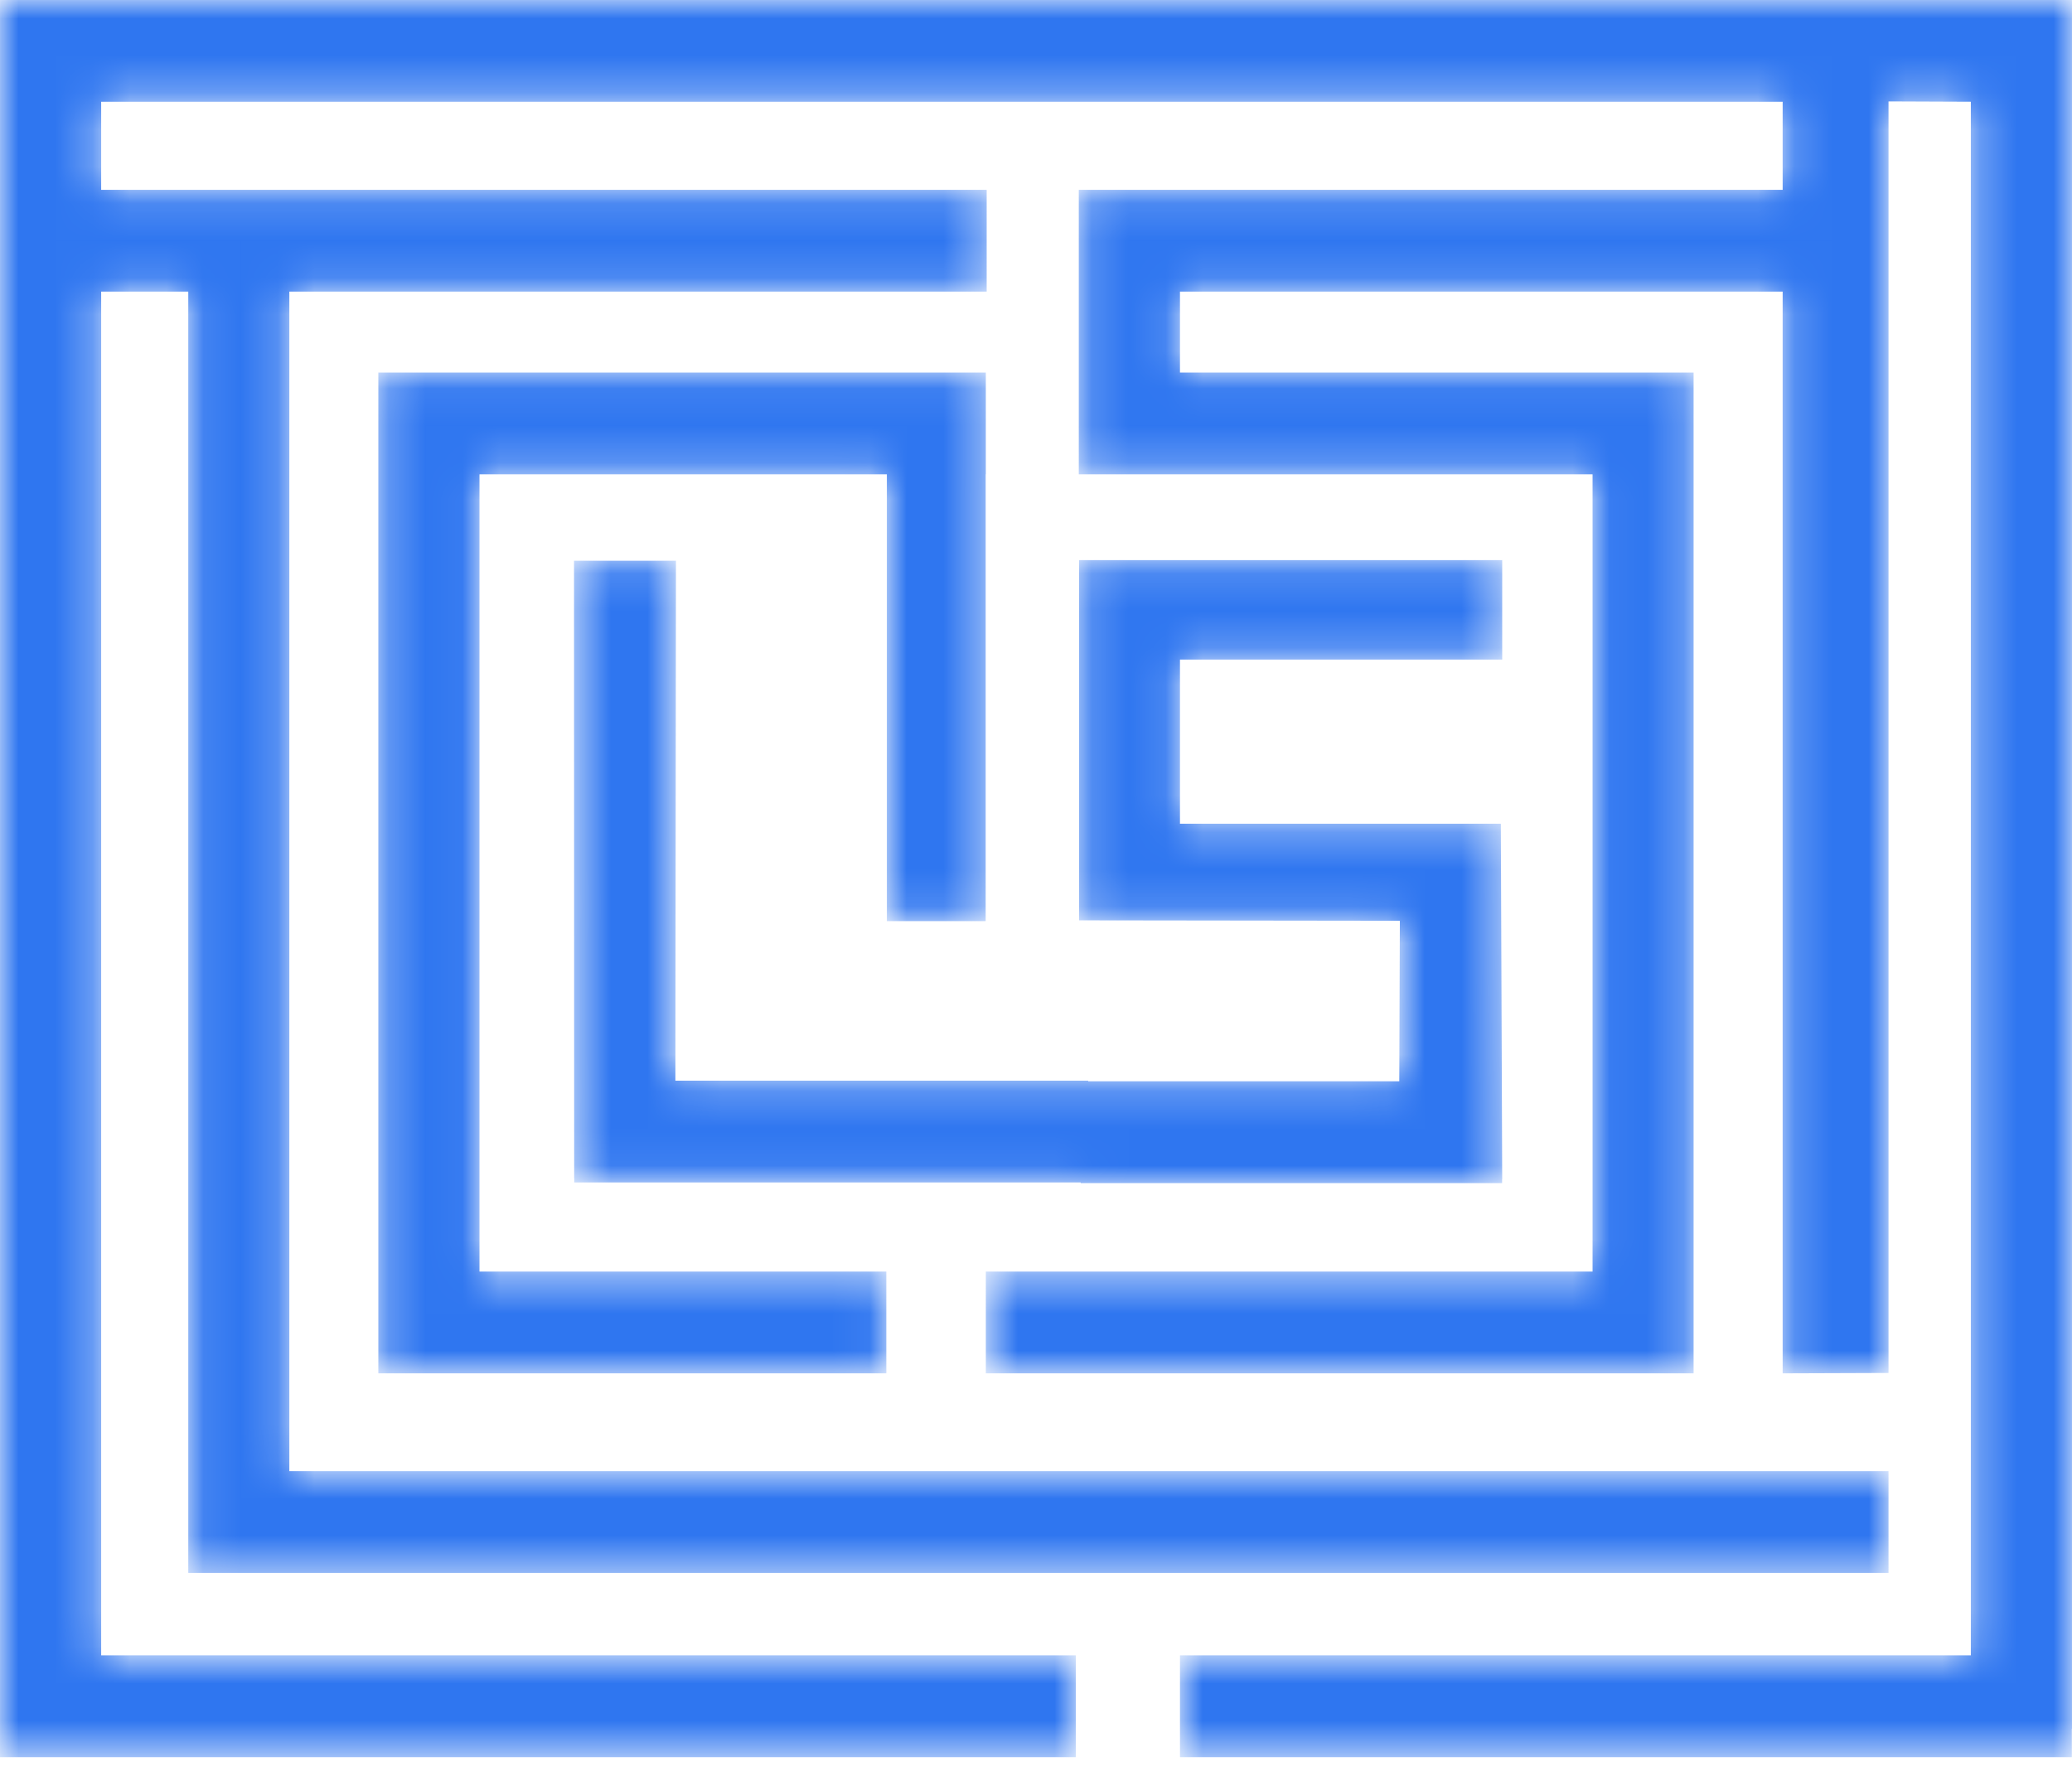 <?xml version="1.0" encoding="UTF-8"?>
<svg width="56px" height="48px" viewBox="0 0 56 48" version="1.1" xmlns="http://www.w3.org/2000/svg" xmlns:xlink="http://www.w3.org/1999/xlink">
    <!-- Generator: Sketch 50.2 (55047) - http://www.bohemiancoding.com/sketch -->
    <title>Lex_logo</title>
    <desc>Created with Sketch.</desc>
    <defs>
        <path d="M26.64,24.897 L26.64,12.82 L26.644,12.82 L26.644,10.069 L10.225,10.069 L10.225,37.12 L23.955,37.12 L23.955,34.369 L12.959,34.369 L12.959,12.82 L23.969,12.82 L23.969,24.897 L26.64,24.897 Z M29.208,31.978 L40.597,31.978 L40.597,31.877 L40.6,31.877 L40.563,22.264 L31.891,22.264 L31.891,17.828 L40.6,17.828 L40.6,15.139 L29.164,15.139 L29.164,24.876 L37.834,24.887 L37.818,29.226 L29.41,29.226 L29.41,29.209 L18.254,29.209 L18.269,15.156 L15.514,15.156 L15.518,31.839 L15.52,31.839 L15.52,31.961 L29.208,31.961 L29.208,31.978 Z M0,0 L0,47.494 L29.076,47.494 L29.076,44.742 L2.734,44.742 L2.734,7.882 L5.088,7.882 L5.088,42.513 L51.041,42.513 L51.041,39.763 L7.82,39.763 L7.82,7.882 L26.667,7.882 L26.667,5.131 L2.734,5.131 L2.734,2.75 L48.18,2.75 L48.18,5.131 L29.156,5.131 L29.156,12.82 L43.042,12.82 L43.042,34.369 L26.644,34.369 L26.644,37.12 L45.773,37.12 L45.773,10.069 L31.891,10.069 L31.891,7.882 L48.18,7.882 L48.18,37.12 L51.041,37.11 L51.041,2.741 L53.266,2.75 L53.266,44.742 L31.891,44.742 L31.891,47.494 L55.996,47.494 L55.996,46.726 L56,46.726 L56,0 L0,0 Z" id="path-1"></path>
    </defs>
    <g id="Home-Page" stroke="none" stroke-width="1" fill="none" fill-rule="evenodd">
        <g id="lexstart_homepage_UI_Drdn_v4" transform="translate(-60, -11)">
            <g id="Navigation_Bar">
                <g id="Lex_logo" transform="translate(60, 11)">
                    <mask id="mask-2" fill="white">
                        <use xlink:href="#path-1"></use>
                    </mask>
                    <g id="Clip-2"></g>
                    <path d="M26.64,24.897 L26.64,12.82 L26.644,12.82 L26.644,10.069 L10.225,10.069 L10.225,37.12 L23.955,37.12 L23.955,34.369 L12.959,34.369 L12.959,12.82 L23.969,12.82 L23.969,24.897 L26.64,24.897 Z M29.208,31.978 L40.597,31.978 L40.597,31.877 L40.6,31.877 L40.563,22.264 L31.891,22.264 L31.891,17.828 L40.6,17.828 L40.6,15.139 L29.164,15.139 L29.164,24.876 L37.834,24.887 L37.818,29.226 L29.41,29.226 L29.41,29.209 L18.254,29.209 L18.269,15.156 L15.514,15.156 L15.518,31.839 L15.52,31.839 L15.52,31.961 L29.208,31.961 L29.208,31.978 Z M0,0 L0,47.494 L29.076,47.494 L29.076,44.742 L2.734,44.742 L2.734,7.882 L5.088,7.882 L5.088,42.513 L51.041,42.513 L51.041,39.763 L7.82,39.763 L7.82,7.882 L26.667,7.882 L26.667,5.131 L2.734,5.131 L2.734,2.75 L48.18,2.75 L48.18,5.131 L29.156,5.131 L29.156,12.82 L43.042,12.82 L43.042,34.369 L26.644,34.369 L26.644,37.12 L45.773,37.12 L45.773,10.069 L31.891,10.069 L31.891,7.882 L48.18,7.882 L48.18,37.12 L51.041,37.11 L51.041,2.741 L53.266,2.75 L53.266,44.742 L31.891,44.742 L31.891,47.494 L55.996,47.494 L55.996,46.726 L56,46.726 L56,0 L0,0 Z" id="Fill-1" fill="#2F76F0" mask="url(#mask-2)"></path>
                </g>
            </g>
        </g>
    </g>
</svg>